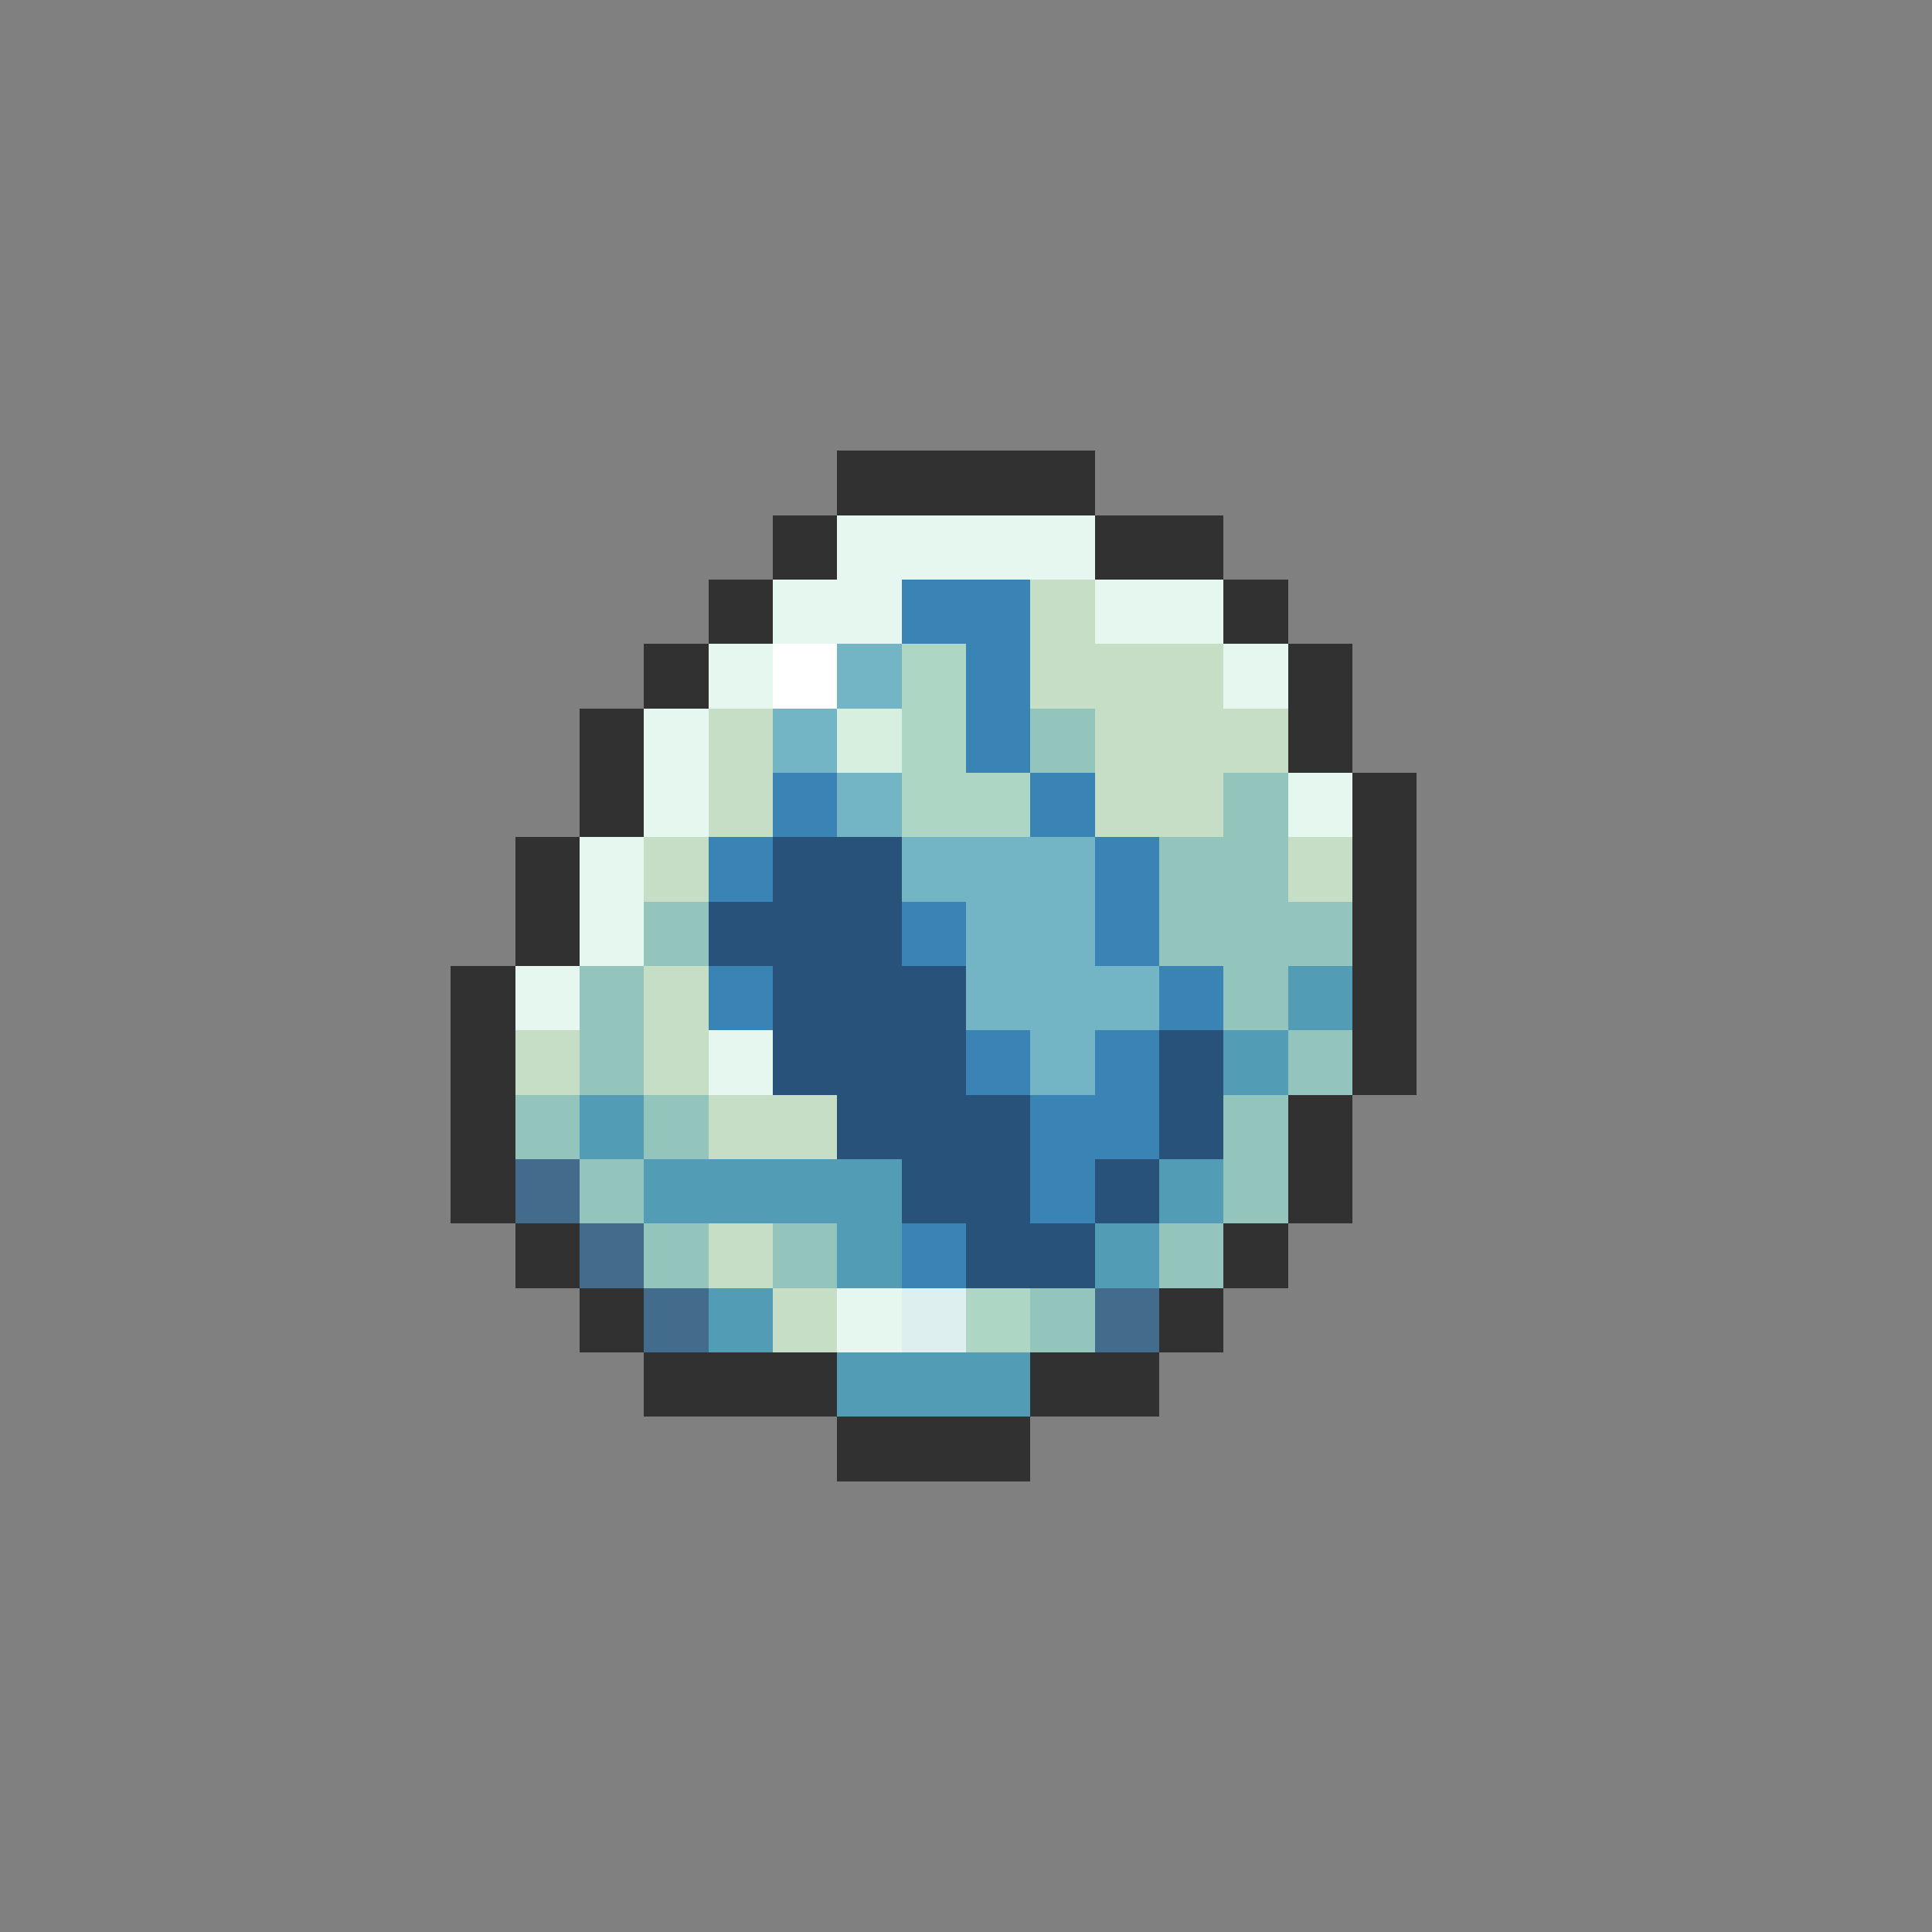 <svg xmlns="http://www.w3.org/2000/svg" viewBox="0 -0.5 30 30" shape-rendering="crispEdges">
<rect x="0" y="-0.5" width="30" height="30" fill="#808080" stroke="none"/>
<path stroke="#313131" d="M13 7h4M12 8h1M17 8h2M11 9h1M19 9h1M10 10h1M20 10h1M9 11h1M20 11h1M9 12h1M21 12h1M8 13h1M21 13h1M8 14h1M21 14h1M7 15h1M21 15h1M7 16h1M21 16h1M7 17h1M20 17h1M7 18h1M20 18h1M8 19h1M19 19h1M9 20h1M18 20h1M10 21h3M16 21h2M13 22h3" />
<path stroke="#e6f7ef" d="M13 8h4M12 9h2M17 9h2M11 10h1M19 10h1M10 11h1M10 12h1M20 12h1M9 13h1M9 14h1M8 15h1M11 16h1M13 20h1" />
<path stroke="#3a84b5" d="M14 9h2M15 10h1M15 11h1M12 12h1M16 12h1M11 13h1M17 13h1M14 14h1M17 14h1M11 15h1M18 15h1M15 16h1M17 16h1M16 17h2M16 18h1M14 19h1" />
<path stroke="#c5dec5" d="M16 9h1M16 10h3M11 11h1M17 11h3M11 12h1M17 12h2M10 13h1M20 13h1M10 15h1M8 16h1M10 16h1M11 17h2M11 19h1M12 20h1" />
<path stroke="#ffffff" d="M12 10h1" />
<path stroke="#73b5c5" d="M13 10h1M12 11h1M13 12h1M14 13h3M15 14h2M15 15h3M16 16h1" />
<path stroke="#add6c5" d="M14 10h1M14 11h1M14 12h2M15 20h1" />
<path stroke="#d6efde" d="M13 11h1" />
<path stroke="#94c5bd" d="M16 11h1M19 12h1M18 13h2M10 14h1M18 14h3M9 15h1M19 15h1M9 16h1M20 16h1M8 17h1M10 17h1M19 17h1M9 18h1M19 18h1M10 19h1M12 19h1M18 19h1M16 20h1" />
<path stroke="#29527b" d="M12 13h2M11 14h3M12 15h3M12 16h3M18 16h1M13 17h3M18 17h1M14 18h2M17 18h1M15 19h2" />
<path stroke="#529cb5" d="M20 15h1M19 16h1M9 17h1M10 18h4M18 18h1M13 19h1M17 19h1M11 20h1M13 21h3" />
<path stroke="#426b8c" d="M8 18h1M9 19h1M10 20h1M17 20h1" />
<path stroke="#deefef" d="M14 20h1" />
</svg>
